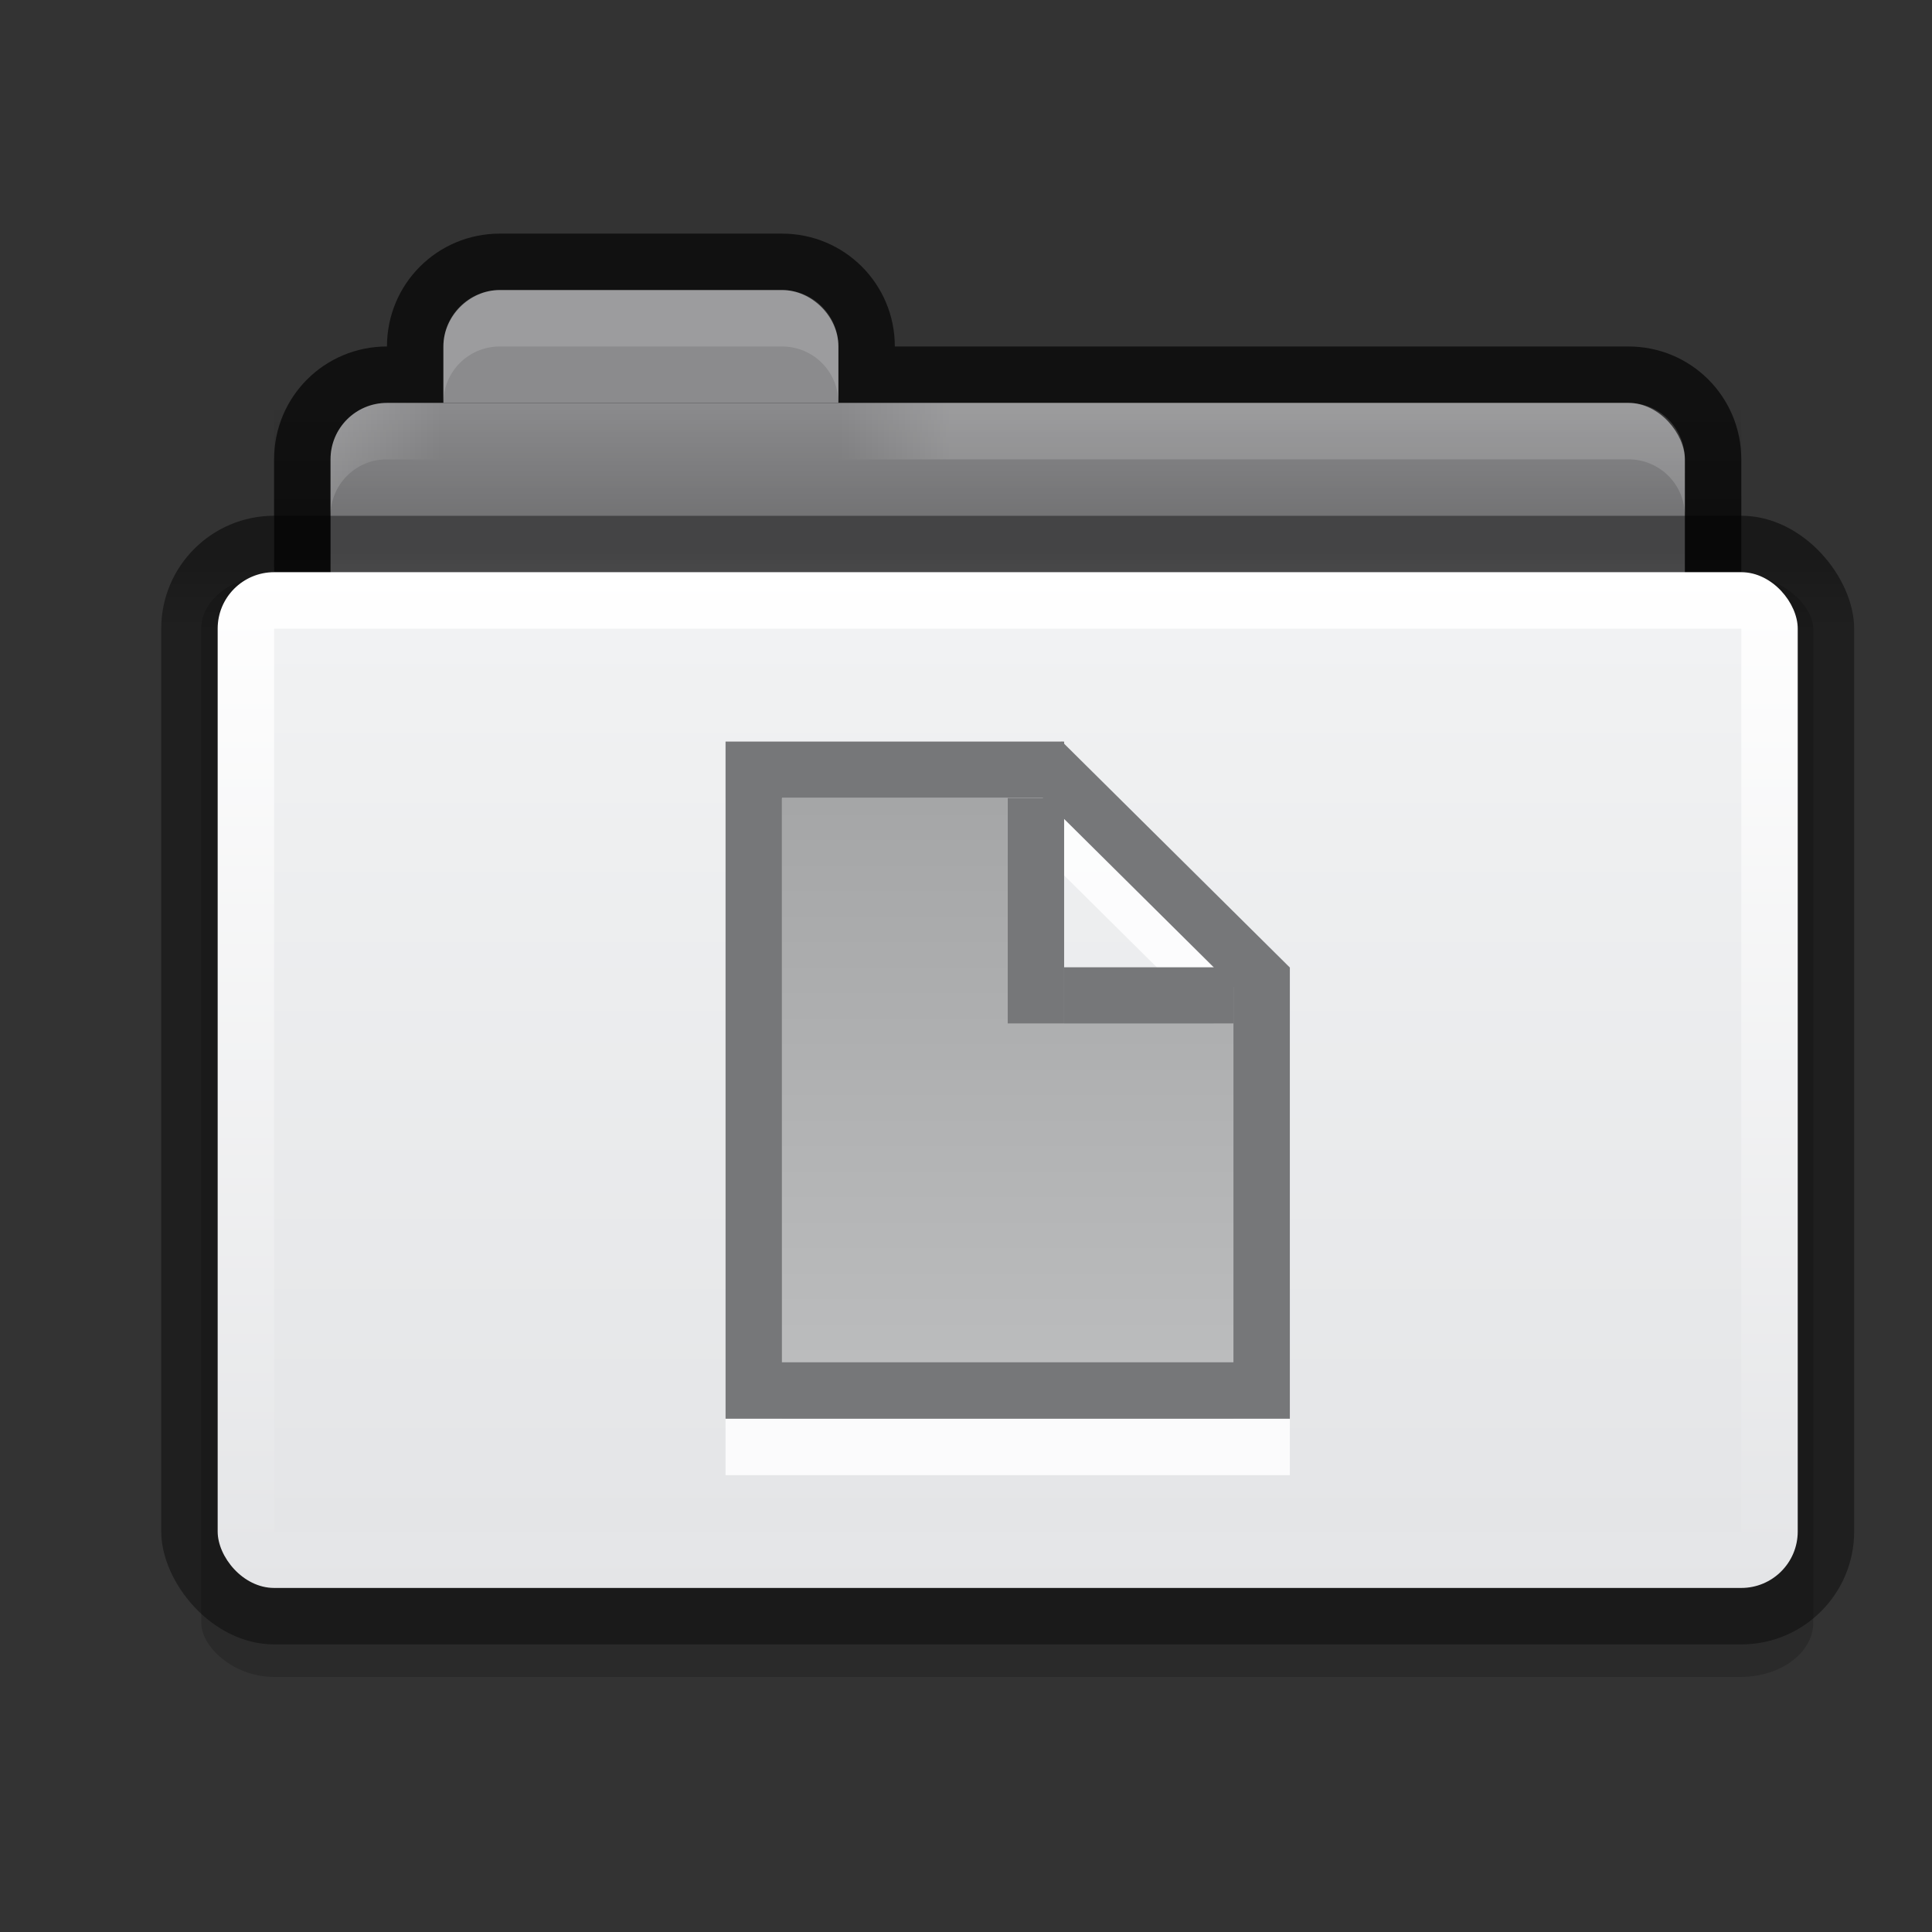 <svg height="24" width="24" xmlns="http://www.w3.org/2000/svg" xmlns:xlink="http://www.w3.org/1999/xlink">
 <rect width="100%" height="100%" fill="#333333" stroke="none"/>
 <linearGradient id="a" gradientTransform="matrix(.701 0 0 .701 -2.905 -6.911)" gradientUnits="userSpaceOnUse" x2="0" y1="20" y2="34">
  <stop offset="0" stop-color="#9c9d9e"/>
  <stop offset="1" stop-color="#bbbcbd"/>
 </linearGradient>
 <linearGradient id="b" gradientTransform="matrix(-1 0 0 1 33 27)" gradientUnits="userSpaceOnUse" x1="18" x2="20" xlink:href="#d"/>
 <linearGradient id="c" gradientTransform="translate(-1 27)" gradientUnits="userSpaceOnUse" x1="5" x2="7" xlink:href="#d"/>
 <linearGradient id="d">
  <stop offset="0" stop-color="#ffffff"/>
  <stop offset="1" stop-color="#ffffff" stop-opacity="0"/>
 </linearGradient>
 <linearGradient id="e" gradientTransform="matrix(.667 0 0 .645 .333 17.548)" gradientUnits="userSpaceOnUse" x2="0" y1="11.03" y2="13.1">
  <stop offset="0" stop-opacity=".51"/>
  <stop offset="1" stop-opacity=".392"/>
 </linearGradient>
 <linearGradient id="f" gradientTransform="matrix(.718 0 0 .72 -3.025 5.56)" gradientUnits="userSpaceOnUse" x2="0" y1="27" y2="52">
  <stop offset="0" stop-color="#ffffff"/>
  <stop offset="1" stop-color="#e4e5e7"/>
 </linearGradient>
 <linearGradient id="g" gradientTransform="matrix(.703 0 0 .696 -.514 14.87)" gradientUnits="userSpaceOnUse" x2="0" y1="16" y2="39">
  <stop offset="0" stop-color="#f1f2f3"/>
  <stop offset="1" stop-color="#e4e5e7"/>
 </linearGradient>
 <linearGradient id="h" gradientTransform="matrix(.65 0 0 1 .4 13)" gradientUnits="userSpaceOnUse" x2="0" y1="11" y2="9">
  <stop offset="0"/>
  <stop offset="1" stop-opacity="0"/>
 </linearGradient>
 <g transform="matrix(.701 0 0 .701 1.302 -10.417)">
  <rect height="30" opacity=".18" rx="2.077" ry="1.474" transform="matrix(.621 0 0 .651 1.001 17.326)" width="46" x="1.14" y="11.86"/>
  <path d="m7 3c-1.108 0-2 .892-2 2-1.108 0-2 .892-2 2v5c0 1.108.892 2 2 2h22c1.108 0 2-.892 2-2v-5c0-1.108-.892-2-2-2h-13c0-1.108-.892-2-2-2z" fill-opacity=".659" transform="translate(0 16)"/>
  <rect fill="#8b8b8d" height="7" rx="1" width="24" x="4" y="22"/>
  <path d="m7 20h5c .527 0 1 .468 1 1v1l0 0h-7l0 0v-1c0-.537.46-1 1-1z" fill="#8b8b8d"/>
  <rect fill="url(#e)" height="20" rx="2" width="30" x="1" y="24"/>
  <rect fill="url(#f)" height="18" rx="1" width="28" x="2" y="25"/>
  <path d="m3 26h26v16h-26z" fill="url(#g)"/>
  <path d="m3 22h26v2h-26z" fill="url(#h)" opacity=".173"/>
  <path d="m7 20c-.554 0-1 .446-1 1v1c0-.554.446-1 1-1h5c .554 0 1 .446 1 1v-1c0-.554-.446-1-1-1z" fill="#ffffff" opacity=".15"/>
  <path d="m5 22c-.554 0-1 .446-1 1v1c0-.554.446-1 1-1h1v-1z" fill="url(#c)" opacity=".15"/>
  <path d="m27 22c .554 0 1 .446 1 1v1c0-.554-.446-1-1-1h-14v-1z" fill="url(#b)" opacity=".15"/>
 </g>
 <g fill="#ffffff" opacity=".85" transform="matrix(.701 0 0 .701 1.302 1.501)">
  <path d="m2 53l 0 12h10v-8h-1v7h-8l-0-10h5v-1z" transform="matrix(1 0 0 1 9 -41)"/>
  <path d="m16 13h1v4h-1z"/>
  <path d="m17 16h3v1h-3z"/>
  <path d="m2.475 20.47h.947v5.682h-.947z" transform="matrix(.709 -.705 .71 .704 0 0)"/>
 </g>
 <path d="m9.714 9.914v7.011h4.907.701v-4.206h-2.804v-2.804z" fill="url(#a)"/>
 <g fill="#767779" transform="matrix(.701 0 0 .701 1.302 .8)">
  <path d="m2 53l 0 12h10v-8h-1v7h-8l-0-10h5v-1z" transform="matrix(1 0 0 1 9 -41)"/>
  <path d="m16 13h1v4h-1z"/>
  <path d="m17 16h3v1h-3z"/>
  <path d="m2.475 20.47h.947v5.682h-.947z" transform="matrix(.709 -.705 .71 .704 0 0)"/>
 </g>
</svg>

